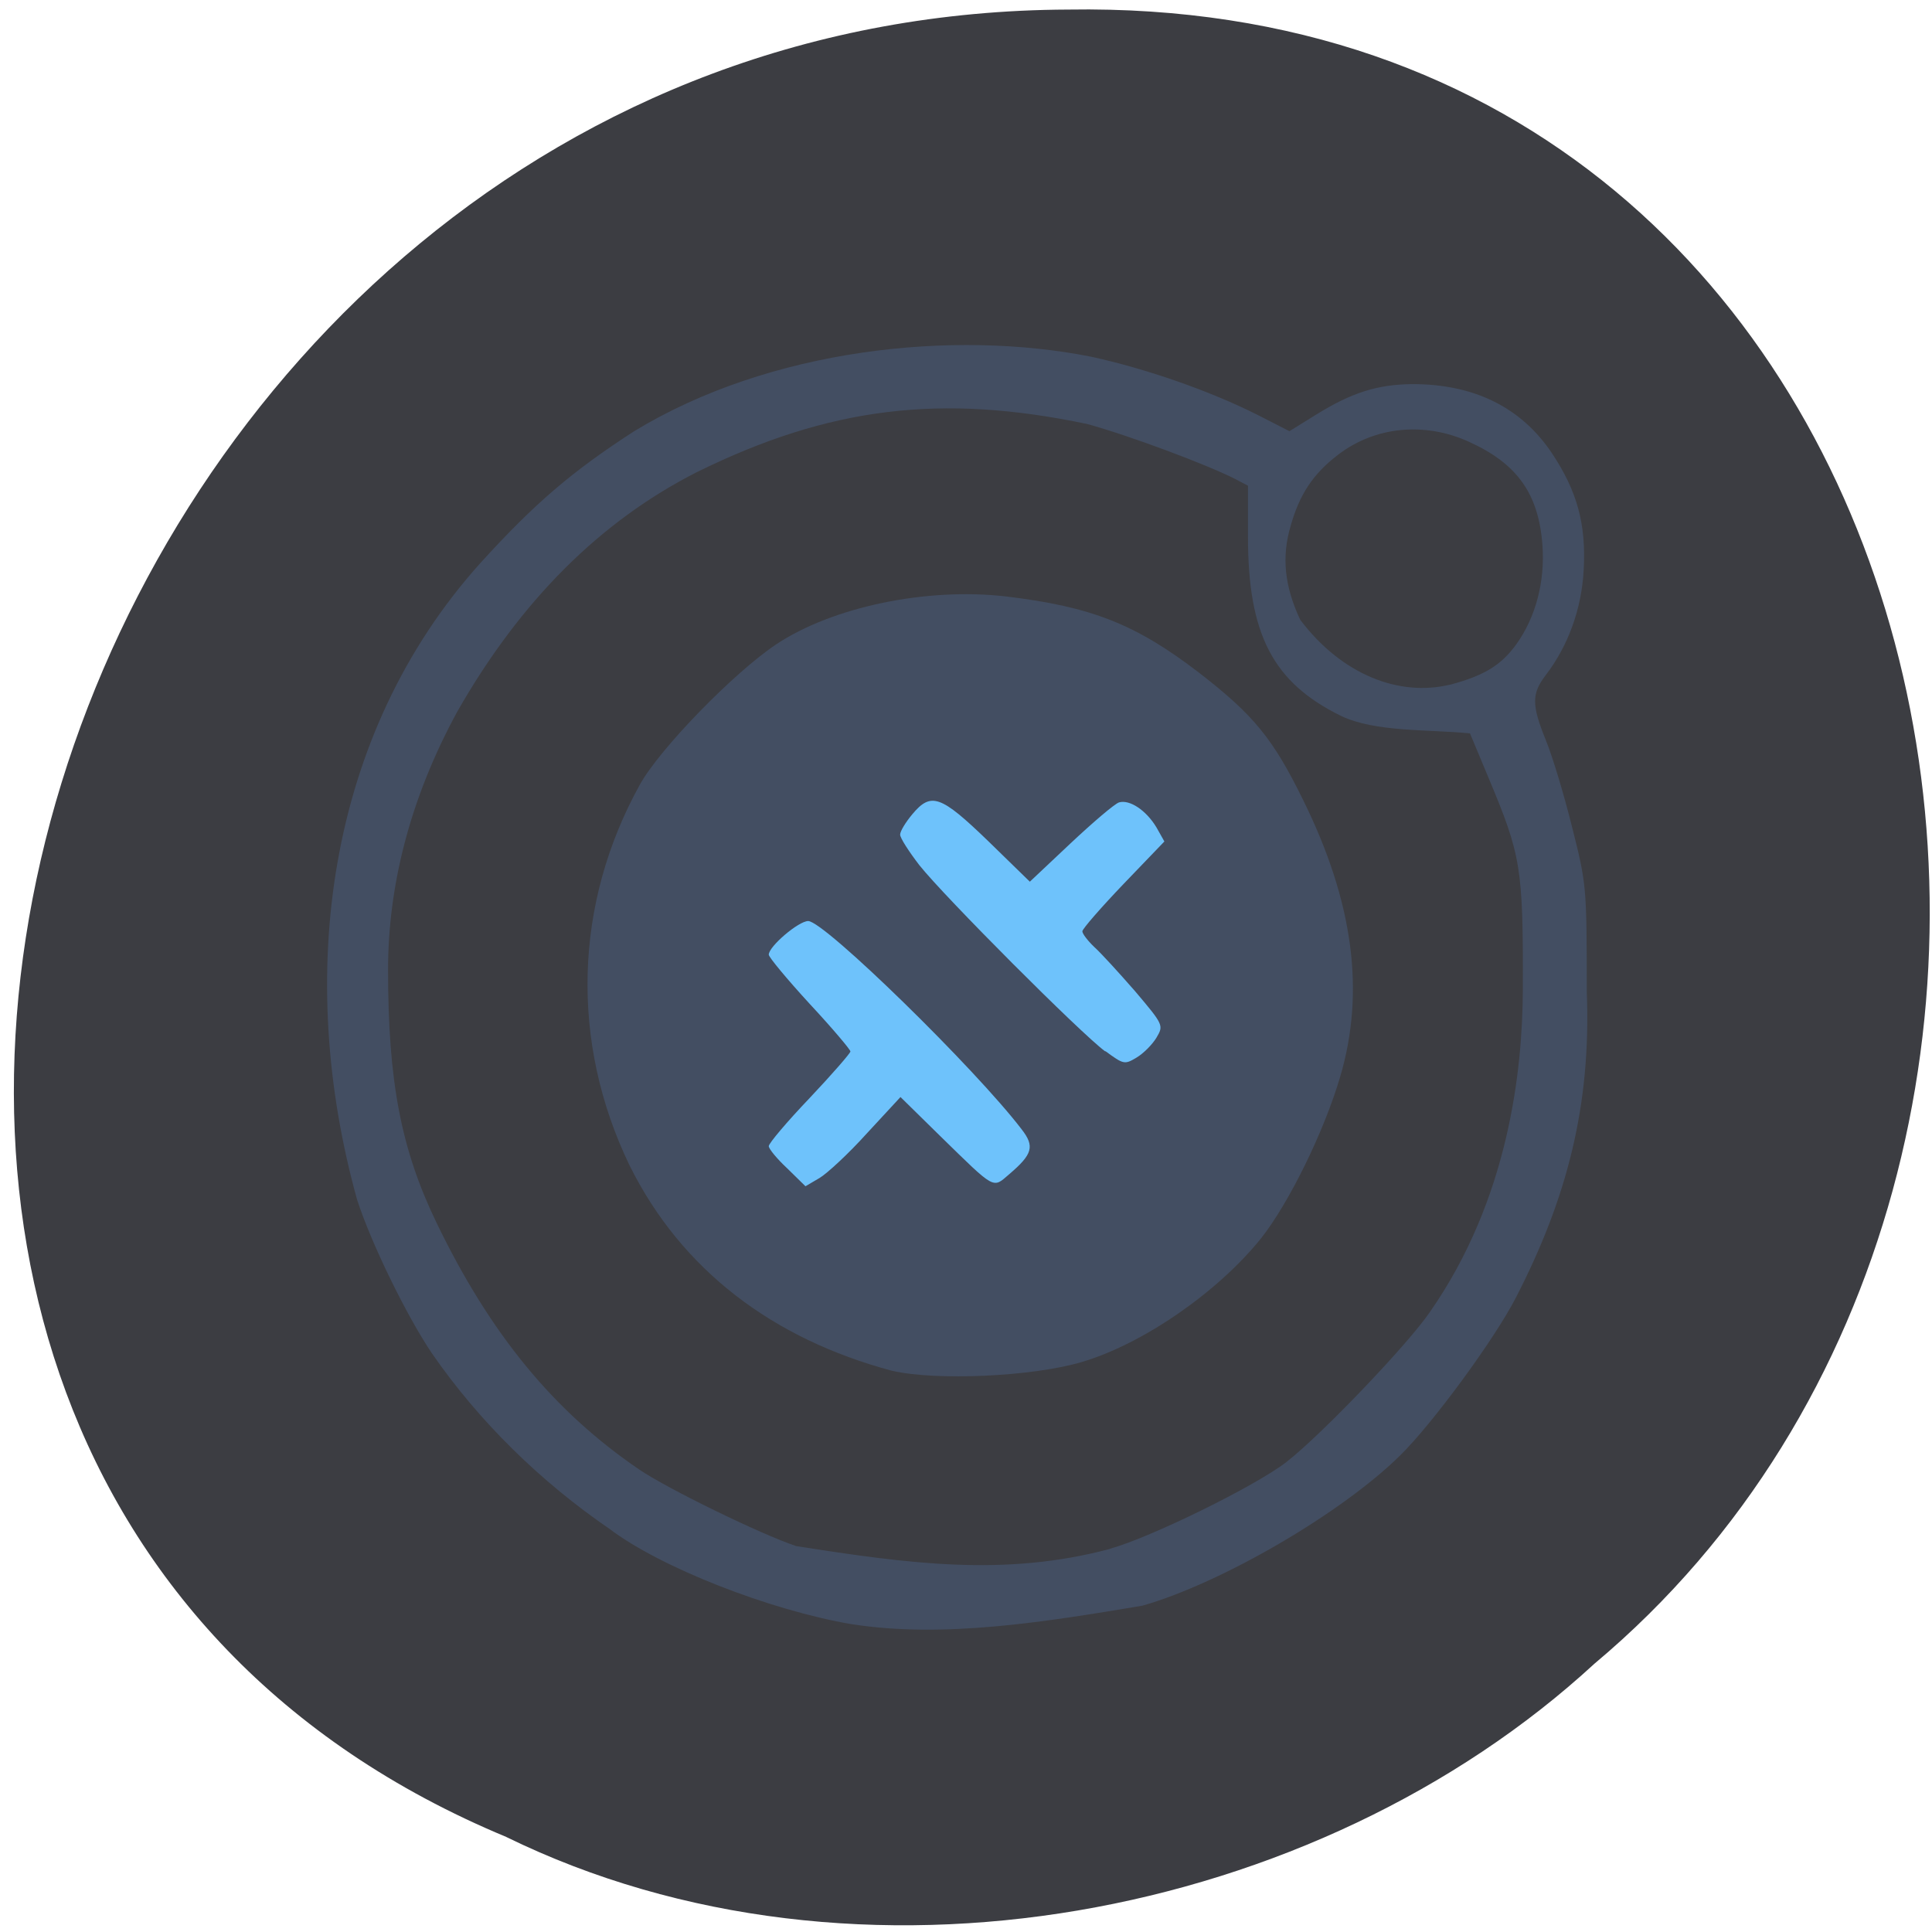<svg xmlns="http://www.w3.org/2000/svg" viewBox="0 0 22 22"><path d="m 5.766 20.918 c -10.363 -4.309 -5.277 -20.766 6.398 -20.809 c 10.258 -0.168 12.84 13.1 5.992 18.836 c -3.16 2.91 -8.398 3.926 -12.391 1.973" fill="#3c3d42"/><g fill="#434e62"><path d="m 9.703 18.496 c -0.941 -0.16 -2.184 -0.648 -2.762 -1.086 c -0.781 -0.535 -1.484 -1.219 -2.023 -2 c -0.293 -0.434 -0.695 -1.262 -0.852 -1.75 c -0.707 -2.543 -0.352 -5.293 1.402 -7.246 c 0.621 -0.684 1.047 -1.047 1.754 -1.504 c 1.547 -0.941 3.633 -1.16 5.203 -0.848 c 0.613 0.133 1.352 0.387 1.906 0.668 l 0.352 0.18 l 0.297 -0.184 c 0.414 -0.258 0.707 -0.348 1.105 -0.352 c 0.703 0 1.238 0.266 1.586 0.785 c 0.289 0.434 0.391 0.809 0.363 1.328 c -0.023 0.445 -0.176 0.867 -0.434 1.203 c -0.16 0.211 -0.16 0.336 0.004 0.742 c 0.074 0.18 0.207 0.621 0.297 0.984 c 0.164 0.648 0.168 0.676 0.168 1.879 c 0.051 1.301 -0.23 2.359 -0.805 3.477 c -0.242 0.473 -0.949 1.437 -1.32 1.801 c -0.664 0.656 -2.031 1.453 -2.934 1.711 c -1.098 0.184 -2.266 0.375 -3.309 0.211 m 2.938 -0.859 c 0.457 -0.125 1.66 -0.715 2.01 -0.988 c 0.402 -0.313 1.383 -1.34 1.633 -1.707 c 0.902 -1.293 1.055 -2.762 1.059 -3.672 c 0.004 -1.398 -0.02 -1.527 -0.395 -2.422 l -0.207 -0.496 c -0.48 -0.047 -1.078 -0.012 -1.469 -0.199 c -0.773 -0.379 -1.059 -0.926 -1.059 -2.039 v -0.582 l -0.148 -0.078 c -0.324 -0.164 -1.199 -0.492 -1.684 -0.625 c -1.66 -0.348 -2.934 -0.195 -4.441 0.547 c -1.102 0.559 -2.01 1.465 -2.73 2.727 c -0.551 1.01 -0.789 2.01 -0.789 2.941 c 0 1.273 0.148 2.043 0.551 2.879 c 0.613 1.27 1.336 2.148 2.305 2.809 c 0.32 0.219 1.391 0.742 1.793 0.875 c 1.273 0.199 2.371 0.352 3.574 0.031 m 3.871 -9.84 c 0.391 -0.105 0.582 -0.223 0.754 -0.461 c 0.219 -0.305 0.328 -0.711 0.297 -1.129 c -0.043 -0.582 -0.285 -0.926 -0.836 -1.176 c -0.504 -0.23 -1.07 -0.176 -1.492 0.148 c -0.281 0.215 -0.438 0.449 -0.539 0.809 c -0.105 0.355 -0.07 0.688 0.109 1.07 c 0.473 0.625 1.125 0.879 1.707 0.738"/><path d="m 10.156 15.609 c -1.355 -0.363 -2.395 -1.145 -2.988 -2.34 c -0.676 -1.402 -0.633 -2.977 0.117 -4.332 c 0.223 -0.406 1.066 -1.273 1.551 -1.598 c 0.645 -0.43 1.719 -0.652 2.621 -0.547 c 0.973 0.117 1.477 0.316 2.195 0.867 c 0.621 0.48 0.844 0.75 1.188 1.453 c 0.57 1.156 0.707 2.176 0.422 3.145 c -0.184 0.629 -0.586 1.445 -0.902 1.844 c -0.496 0.617 -1.352 1.207 -2.047 1.41 c -0.555 0.164 -1.652 0.215 -2.156 0.098"/></g><g fill="#6ec2fb"><path d="m 8.965 13.305 c -0.117 -0.109 -0.211 -0.223 -0.211 -0.254 c 0 -0.031 0.207 -0.277 0.465 -0.547 c 0.258 -0.273 0.465 -0.512 0.465 -0.531 c 0 -0.02 -0.207 -0.266 -0.465 -0.543 c -0.258 -0.281 -0.465 -0.531 -0.465 -0.559 c 0 -0.094 0.34 -0.383 0.449 -0.383 c 0.184 0 1.906 1.684 2.43 2.371 c 0.152 0.195 0.125 0.285 -0.141 0.512 c -0.191 0.164 -0.152 0.184 -0.785 -0.434 l -0.453 -0.445 l -0.383 0.414 c -0.207 0.23 -0.453 0.457 -0.539 0.508 l -0.16 0.094"/><path d="m 12.586 11.973 c -0.277 -0.203 -1.832 -1.762 -2.117 -2.121 c -0.117 -0.152 -0.219 -0.309 -0.219 -0.348 c 0 -0.039 0.063 -0.141 0.137 -0.23 c 0.215 -0.258 0.324 -0.219 0.863 0.301 l 0.477 0.465 l 0.465 -0.438 c 0.254 -0.238 0.5 -0.449 0.551 -0.465 c 0.121 -0.035 0.309 0.09 0.426 0.285 l 0.09 0.16 l -0.465 0.484 c -0.258 0.27 -0.469 0.512 -0.469 0.539 c 0 0.027 0.059 0.105 0.133 0.176 c 0.078 0.07 0.285 0.297 0.469 0.508 c 0.324 0.383 0.324 0.387 0.242 0.527 c -0.047 0.078 -0.148 0.18 -0.227 0.227 c -0.137 0.082 -0.148 0.078 -0.355 -0.074"/></g></svg>